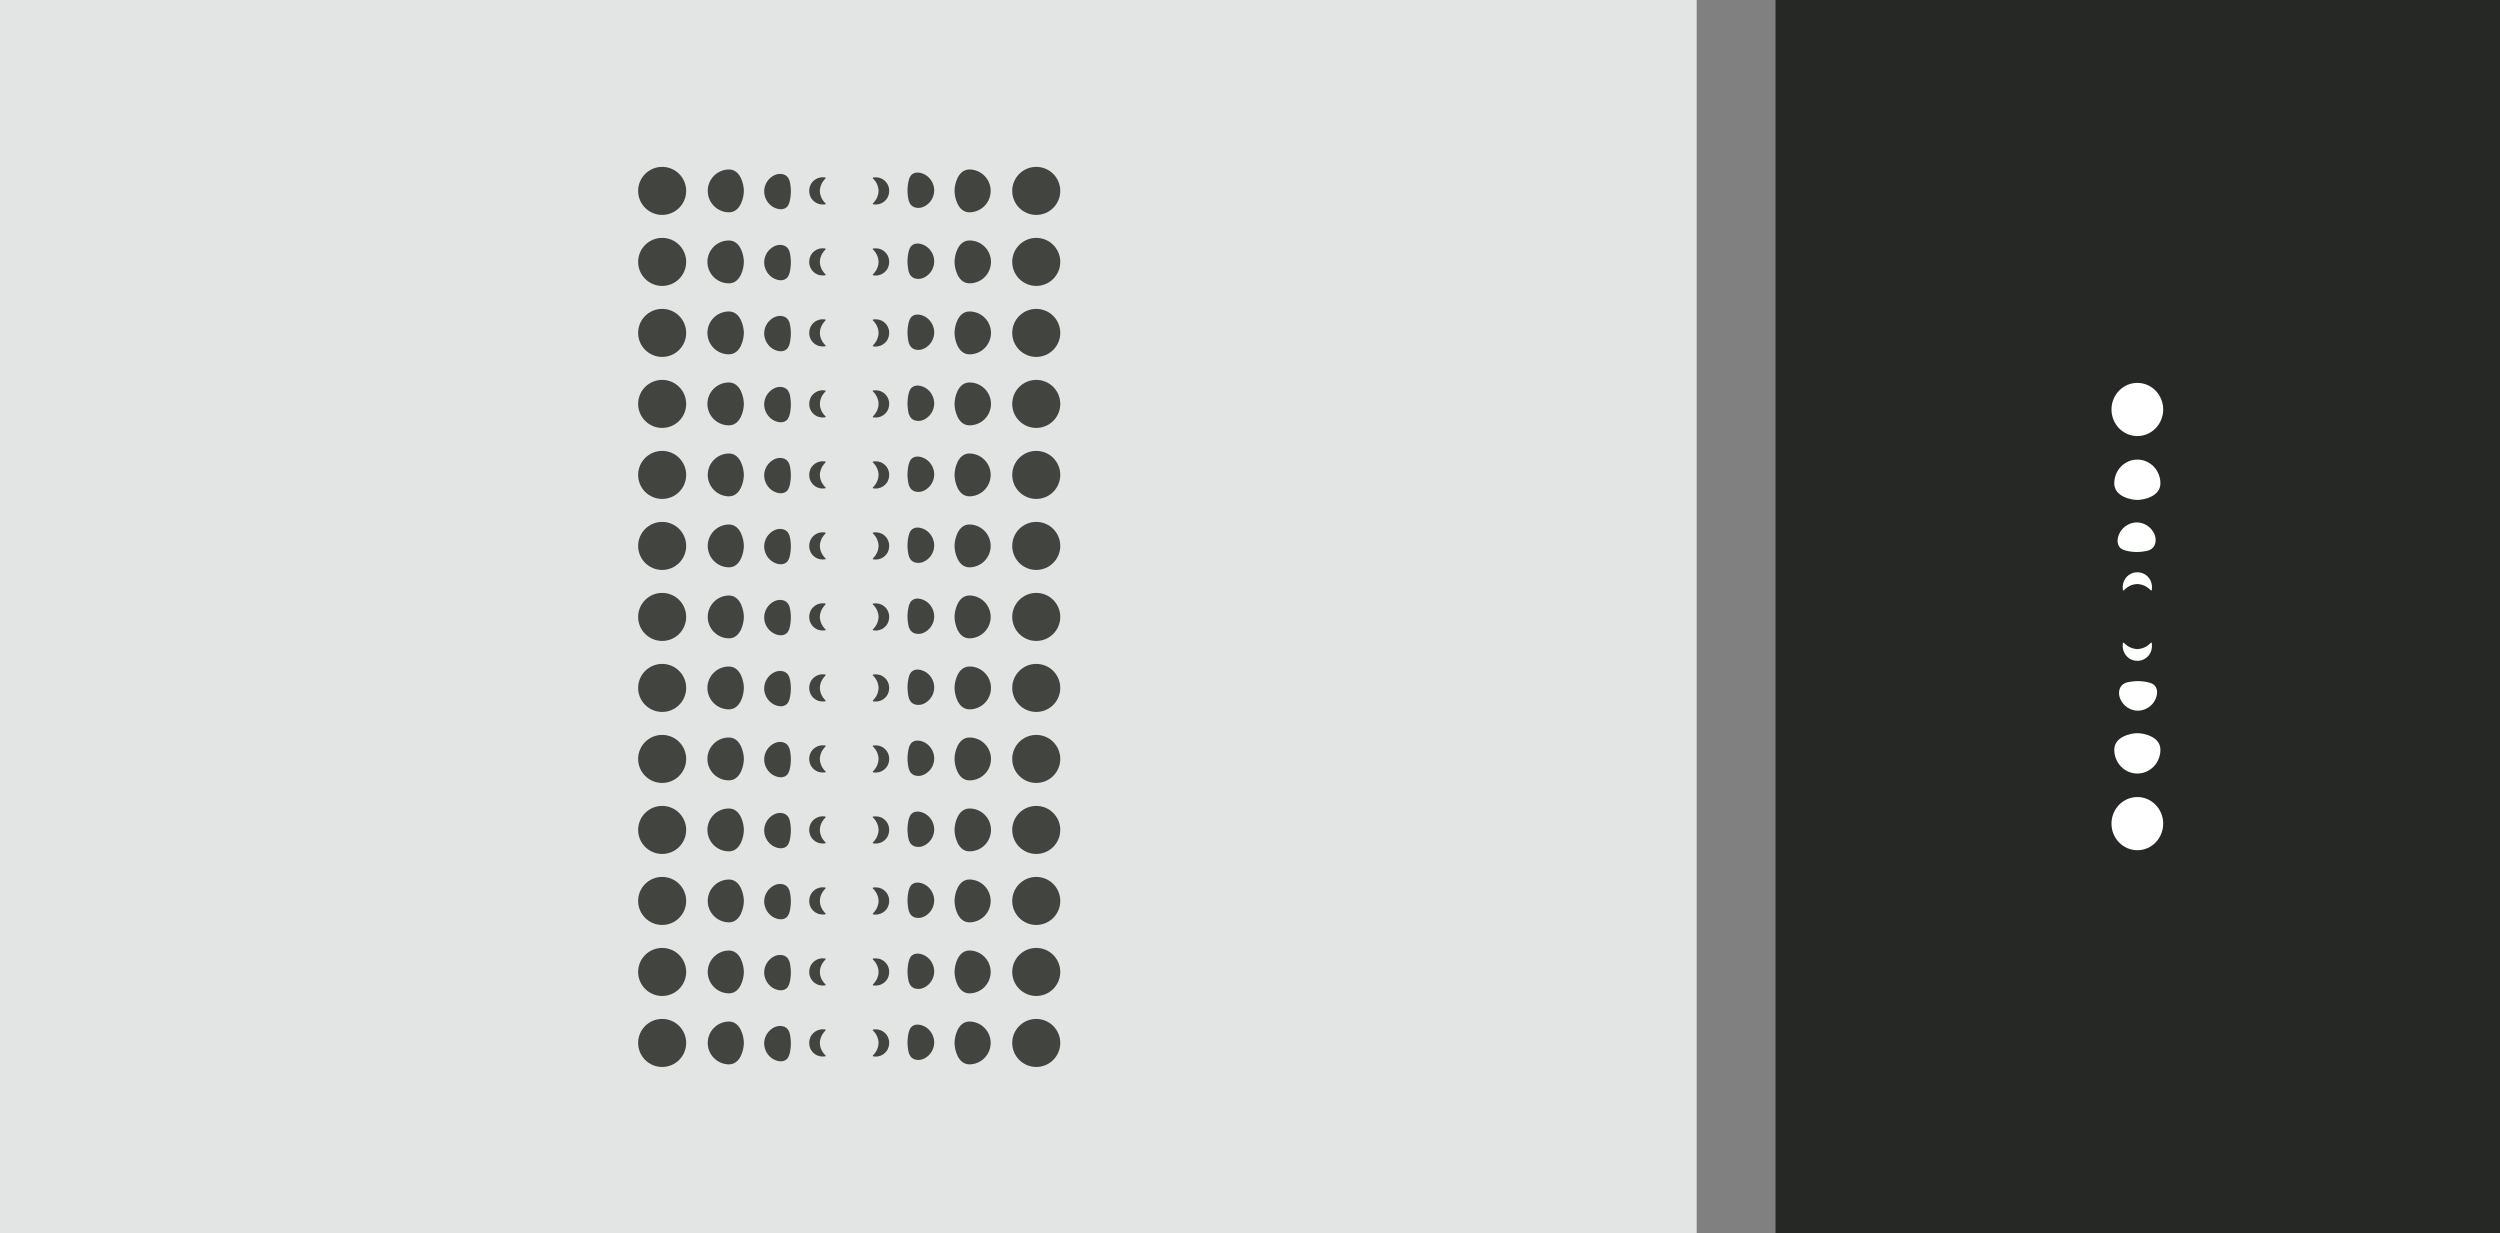 <svg width="1332" height="657" viewBox="0 0 1332 657" fill="none" xmlns="http://www.w3.org/2000/svg">
<rect x="0" y="0" width="1332" height="657" fill="#808080" stroke="none"/>
<rect x="946" width="386" height="657" fill="#262825"/>
<g clip-path="url(#clip0_63_358)">
<path d="M1138.78 453C1146.38 453 1152.55 446.657 1152.55 438.832C1152.55 431.007 1146.38 424.664 1138.78 424.664C1131.17 424.664 1125 431.007 1125 438.832C1125 446.657 1131.17 453 1138.78 453Z" fill="white"/>
<path d="M1126.48 399.495C1126.48 392.523 1135.21 390.643 1138.78 390.643C1142.34 390.643 1151.07 392.513 1151.07 399.495C1151.07 402.848 1149.77 406.064 1147.47 408.436C1145.16 410.807 1142.04 412.139 1138.78 412.139C1135.51 412.139 1132.39 410.807 1130.08 408.436C1127.78 406.064 1126.48 402.848 1126.48 399.495Z" fill="white"/>
<path d="M1129.31 367.244C1128.8 368.865 1128.98 370.73 1129.65 372.349C1130.46 374.22 1131.78 375.81 1133.46 376.929C1135.13 378.048 1137.07 378.648 1139.07 378.659C1140.65 378.639 1142.21 378.256 1143.63 377.537C1145.05 376.818 1146.29 375.783 1147.27 374.505C1149.04 372.167 1150.25 368.23 1148.32 365.631C1147.23 364.152 1145.3 363.654 1143.61 363.33C1141.61 362.945 1139.57 362.814 1137.54 362.942C1136.45 363.019 1135.38 363.159 1134.31 363.36C1133.24 363.508 1132.21 363.889 1131.29 364.478C1130.35 365.142 1129.65 366.117 1129.31 367.244Z" fill="white"/>
<path d="M1130.96 344.294C1130.99 345.502 1131.28 346.687 1131.82 347.763C1132.49 349.134 1133.54 350.275 1134.83 351.044C1134.93 351.102 1135.03 351.154 1135.13 351.204C1136.64 351.975 1138.34 352.254 1140.01 352.003C1141.61 351.756 1143.1 350.998 1144.27 349.834C1145.3 348.788 1146.03 347.47 1146.37 346.025C1146.37 346.005 1146.37 345.985 1146.37 345.967C1146.6 344.915 1146.64 343.828 1146.49 342.76C1146.45 342.456 1146.25 342.22 1145.97 342.442C1145.68 342.663 1145.41 342.997 1145.13 343.258C1144.82 343.539 1144.5 343.799 1144.16 344.035C1142.69 345.064 1140.99 345.677 1139.22 345.81C1138.95 345.827 1138.69 345.827 1138.42 345.81C1136.85 345.693 1135.32 345.207 1133.96 344.391C1133.11 343.847 1132.32 343.214 1131.6 342.504C1131.48 342.392 1131.29 342.305 1131.16 342.454C1131.09 342.55 1131.05 342.665 1131.04 342.785C1130.97 343.285 1130.94 343.79 1130.96 344.294Z" fill="white"/>
<path d="M1138.78 232.336C1146.38 232.336 1152.55 225.993 1152.55 218.168C1152.55 210.343 1146.38 204 1138.78 204C1131.17 204 1125 210.343 1125 218.168C1125 225.993 1131.17 232.336 1138.78 232.336Z" fill="white"/>
<path d="M1151.07 257.505C1151.07 264.477 1142.34 266.357 1138.78 266.357C1135.21 266.357 1126.48 264.487 1126.48 257.505C1126.48 254.152 1127.78 250.936 1130.08 248.564C1132.39 246.193 1135.51 244.861 1138.78 244.861C1142.04 244.861 1145.16 246.193 1147.47 248.564C1149.77 250.936 1151.07 254.152 1151.07 257.505Z" fill="white"/>
<path d="M1148.24 289.756C1148.75 288.135 1148.58 286.27 1147.91 284.651C1147.09 282.78 1145.77 281.19 1144.09 280.072C1142.42 278.953 1140.47 278.352 1138.48 278.341C1136.9 278.36 1135.34 278.743 1133.92 279.461C1132.5 280.18 1131.25 281.216 1130.27 282.495C1128.51 284.833 1127.3 288.77 1129.22 291.369C1130.31 292.848 1132.25 293.346 1133.93 293.67C1135.93 294.056 1137.98 294.186 1140.01 294.058C1141.1 293.981 1142.18 293.841 1143.24 293.64C1144.31 293.489 1145.34 293.105 1146.25 292.515C1147.2 291.853 1147.9 290.881 1148.24 289.756Z" fill="white"/>
<path d="M1146.59 312.706C1146.56 311.499 1146.27 310.313 1145.74 309.237C1145.06 307.865 1144.02 306.725 1142.72 305.956C1142.63 305.898 1142.53 305.846 1142.43 305.796C1140.92 305.026 1139.21 304.747 1137.55 304.997C1135.94 305.244 1134.45 306.003 1133.29 307.166C1132.26 308.211 1131.53 309.53 1131.19 310.975L1131.17 311.033C1130.94 312.085 1130.9 313.172 1131.05 314.24C1131.1 314.544 1131.28 314.78 1131.58 314.558C1131.87 314.337 1132.13 314.003 1132.41 313.742C1132.72 313.462 1133.04 313.202 1133.38 312.965C1134.85 311.934 1136.55 311.322 1138.33 311.189C1138.59 311.173 1138.85 311.173 1139.12 311.189C1140.69 311.307 1142.22 311.791 1143.58 312.606C1144.43 313.15 1145.22 313.782 1145.94 314.494C1146.06 314.606 1146.25 314.693 1146.38 314.544C1146.45 314.447 1146.49 314.332 1146.5 314.212C1146.57 313.714 1146.6 313.21 1146.59 312.706Z" fill="white"/>
</g>
<rect width="904" height="657" fill="#E3E4E4"/>
<g clip-path="url(#clip1_63_358)">
<path d="M552.114 568.481C559.183 568.481 564.913 562.751 564.913 555.682C564.913 548.614 559.183 542.884 552.114 542.884C545.046 542.884 539.315 548.614 539.315 555.682C539.315 562.751 545.046 568.481 552.114 568.481Z" fill="#424440"/>
<path d="M516.582 567.102C510.274 567.102 508.578 558.992 508.578 555.682C508.578 552.372 510.264 544.26 516.582 544.26C519.581 544.305 522.442 545.528 524.547 547.665C526.652 549.802 527.832 552.681 527.832 555.681C527.832 558.681 526.652 561.56 524.547 563.697C522.442 565.834 519.581 567.057 516.582 567.102Z" fill="#424440"/>
<path d="M487.449 564.476C488.975 564.921 490.609 564.811 492.061 564.164C493.75 563.405 495.185 562.175 496.195 560.623C497.205 559.071 497.747 557.26 497.757 555.409C497.74 553.938 497.394 552.49 496.745 551.17C496.096 549.85 495.16 548.692 494.005 547.781C491.893 546.145 488.325 545.016 486.001 546.803C484.666 547.82 484.217 549.617 483.923 551.192C483.576 553.052 483.458 554.948 483.571 556.836C483.64 557.844 483.764 558.848 483.943 559.842C484.081 560.834 484.428 561.786 484.96 562.635C485.558 563.513 486.435 564.162 487.449 564.476Z" fill="#424440"/>
<path d="M466.722 562.956C467.812 562.93 468.883 562.659 469.854 562.163C471.096 561.531 472.127 560.55 472.82 559.341C472.87 559.25 472.919 559.158 472.962 559.065C473.659 557.662 473.91 556.08 473.683 554.531C473.462 553.04 472.777 551.657 471.726 550.578C470.781 549.622 469.591 548.945 468.287 548.621H468.232C467.282 548.407 466.3 548.369 465.335 548.51C465.062 548.551 464.85 548.724 465.049 548.998C465.248 549.271 465.55 549.514 465.785 549.772C466.039 550.058 466.274 550.361 466.487 550.678C467.418 552.041 467.972 553.626 468.093 555.272C468.108 555.517 468.108 555.763 468.093 556.008C467.989 557.47 467.551 558.889 466.815 560.157C466.324 560.943 465.753 561.676 465.111 562.344C465.01 562.455 464.93 562.633 465.064 562.754C465.151 562.819 465.256 562.857 465.364 562.863C465.813 562.933 466.267 562.964 466.722 562.956Z" fill="#424440"/>
<path d="M352.799 568.481C359.867 568.481 365.597 562.751 365.597 555.682C365.597 548.614 359.867 542.884 352.799 542.884C345.73 542.884 340 548.614 340 555.682C340 562.751 345.73 568.481 352.799 568.481Z" fill="#424440"/>
<path d="M388.329 544.26C394.637 544.26 396.333 552.37 396.333 555.682C396.333 558.995 394.647 567.102 388.329 567.102C385.33 567.057 382.468 565.834 380.363 563.697C378.258 561.56 377.078 558.681 377.078 555.681C377.078 552.681 378.258 549.802 380.363 547.665C382.468 545.528 385.33 544.305 388.329 544.26Z" fill="#424440"/>
<path d="M417.458 546.886C415.932 546.442 414.299 546.553 412.847 547.198C411.157 547.956 409.721 549.185 408.71 550.738C407.699 552.29 407.156 554.101 407.146 555.953C407.163 557.424 407.508 558.872 408.157 560.192C408.806 561.512 409.743 562.67 410.898 563.58C413.01 565.22 416.565 566.346 418.902 564.559C420.236 563.542 420.686 561.745 420.98 560.17C421.326 558.31 421.444 556.414 421.331 554.525C421.264 553.517 421.14 552.514 420.959 551.52C420.823 550.527 420.476 549.575 419.942 548.726C419.346 547.85 418.47 547.201 417.458 546.886Z" fill="#424440"/>
<path d="M438.188 548.419C437.098 548.447 436.028 548.719 435.057 549.215C433.816 549.84 432.785 550.813 432.09 552.016C432.041 552.106 431.992 552.199 431.948 552.292C431.251 553.694 431 555.275 431.227 556.823C431.449 558.314 432.134 559.697 433.185 560.776C434.13 561.733 435.321 562.411 436.626 562.734H436.678C437.629 562.946 438.611 562.983 439.575 562.842C439.849 562.801 440.063 562.628 439.864 562.354C439.665 562.08 439.361 561.838 439.126 561.579C438.872 561.292 438.638 560.988 438.423 560.671C437.492 559.309 436.939 557.725 436.82 556.08C436.804 555.835 436.804 555.589 436.82 555.344C436.928 553.881 437.37 552.461 438.111 551.195C438.6 550.408 439.172 549.675 439.815 549.008C439.916 548.894 439.996 548.716 439.859 548.595C439.772 548.53 439.668 548.492 439.559 548.486C439.105 548.425 438.646 548.402 438.188 548.419Z" fill="#424440"/>
<path d="M552.114 530.65C559.183 530.65 564.913 524.92 564.913 517.852C564.913 510.783 559.183 505.053 552.114 505.053C545.046 505.053 539.315 510.783 539.315 517.852C539.315 524.92 545.046 530.65 552.114 530.65Z" fill="#424440"/>
<path d="M516.582 529.272C510.274 529.272 508.578 521.162 508.578 517.852C508.578 514.542 510.264 506.429 516.582 506.429C519.581 506.474 522.442 507.697 524.547 509.834C526.652 511.971 527.832 514.851 527.832 517.85C527.832 520.85 526.652 523.729 524.547 525.866C522.442 528.003 519.581 529.226 516.582 529.272Z" fill="#424440"/>
<path d="M487.449 526.646C488.975 527.089 490.609 526.979 492.061 526.333C493.75 525.574 495.185 524.345 496.195 522.793C497.205 521.24 497.747 519.43 497.757 517.578C497.74 516.107 497.394 514.659 496.745 513.339C496.096 512.02 495.16 510.862 494.005 509.951C491.893 508.311 488.325 507.186 486.001 508.972C484.666 509.99 484.217 511.787 483.923 513.362C483.576 515.222 483.458 517.117 483.571 519.006C483.64 520.014 483.764 521.017 483.943 522.011C484.081 523.004 484.428 523.956 484.96 524.805C485.559 525.682 486.436 526.331 487.449 526.646Z" fill="#424440"/>
<path d="M466.722 525.112C467.812 525.084 468.882 524.813 469.854 524.319C471.094 523.693 472.125 522.718 472.82 521.515C472.87 521.425 472.919 521.335 472.962 521.242C473.659 519.839 473.91 518.257 473.683 516.708C473.462 515.217 472.777 513.834 471.726 512.755C470.781 511.799 469.591 511.122 468.287 510.798H468.232C467.281 510.586 466.3 510.55 465.335 510.689C465.062 510.731 464.85 510.904 465.049 511.177C465.248 511.451 465.55 511.694 465.785 511.952C466.039 512.239 466.274 512.542 466.487 512.861C467.418 514.223 467.972 515.806 468.093 517.452C468.11 517.697 468.11 517.944 468.093 518.19C467.991 519.652 467.554 521.071 466.815 522.337C466.325 523.124 465.753 523.858 465.111 524.526C465.01 524.637 464.93 524.815 465.064 524.937C465.151 525.001 465.256 525.039 465.364 525.045C465.814 525.106 466.268 525.128 466.722 525.112Z" fill="#424440"/>
<path d="M352.799 530.65C359.867 530.65 365.597 524.92 365.597 517.852C365.597 510.783 359.867 505.053 352.799 505.053C345.73 505.053 340 510.783 340 517.852C340 524.92 345.73 530.65 352.799 530.65Z" fill="#424440"/>
<path d="M388.329 506.429C394.637 506.429 396.333 514.539 396.333 517.852C396.333 521.164 394.647 529.272 388.329 529.272C385.33 529.226 382.468 528.003 380.363 525.866C378.258 523.729 377.078 520.85 377.078 517.85C377.078 514.851 378.258 511.971 380.363 509.834C382.468 507.697 385.33 506.474 388.329 506.429Z" fill="#424440"/>
<path d="M417.458 509.055C415.932 508.612 414.299 508.723 412.847 509.367C411.157 510.126 409.721 511.355 408.71 512.907C407.699 514.46 407.156 516.27 407.146 518.123C407.163 519.593 407.508 521.042 408.158 522.361C408.807 523.681 409.743 524.839 410.898 525.75C413.01 527.389 416.565 528.515 418.902 526.728C420.236 525.711 420.686 523.914 420.98 522.339C421.326 520.479 421.444 518.584 421.331 516.695C421.264 515.687 421.14 514.684 420.959 513.69C420.823 512.697 420.476 511.744 419.942 510.896C419.346 510.02 418.47 509.371 417.458 509.055Z" fill="#424440"/>
<path d="M438.188 510.589C437.098 510.617 436.028 510.889 435.057 511.384C433.816 512.009 432.785 512.983 432.09 514.185C432.041 514.276 431.992 514.366 431.948 514.462C431.251 515.863 431 517.444 431.227 518.993C431.449 520.483 432.134 521.866 433.185 522.946C434.13 523.902 435.321 524.579 436.626 524.903L436.678 524.916C437.629 525.127 438.611 525.164 439.575 525.024C439.849 524.983 440.063 524.81 439.864 524.536C439.665 524.263 439.361 524.02 439.126 523.762C438.872 523.474 438.638 523.171 438.423 522.853C437.492 521.491 436.939 519.907 436.82 518.262C436.804 518.016 436.804 517.77 436.82 517.524C436.924 516.06 437.366 514.641 438.111 513.377C438.6 512.589 439.172 511.856 439.815 511.188C439.916 511.077 439.996 510.899 439.859 510.777C439.772 510.712 439.668 510.674 439.559 510.669C439.106 510.603 438.647 510.576 438.188 510.589Z" fill="#424440"/>
<path d="M552.114 492.817C559.183 492.817 564.913 487.087 564.913 480.019C564.913 472.95 559.183 467.22 552.114 467.22C545.046 467.22 539.315 472.95 539.315 480.019C539.315 487.087 545.046 492.817 552.114 492.817Z" fill="#424440"/>
<path d="M516.582 491.436C510.274 491.436 508.578 483.326 508.578 480.013C508.578 476.701 510.264 468.594 516.582 468.594C519.581 468.639 522.442 469.862 524.547 471.999C526.652 474.136 527.832 477.015 527.832 480.015C527.832 483.014 526.652 485.894 524.547 488.031C522.442 490.168 519.581 491.391 516.582 491.436Z" fill="#424440"/>
<path d="M487.449 488.815C488.975 489.259 490.609 489.148 492.061 488.503C493.75 487.744 495.185 486.514 496.195 484.962C497.205 483.41 497.747 481.599 497.757 479.747C497.74 478.277 497.394 476.828 496.745 475.509C496.096 474.189 495.16 473.031 494.005 472.12C491.893 470.481 488.325 469.355 486.001 471.142C484.666 472.159 484.217 473.956 483.923 475.531C483.576 477.391 483.458 479.287 483.571 481.175C483.64 482.183 483.764 483.186 483.943 484.181C484.081 485.173 484.428 486.125 484.96 486.974C485.559 487.851 486.436 488.5 487.449 488.815Z" fill="#424440"/>
<path d="M466.722 487.282C467.812 487.253 468.882 486.982 469.854 486.486C471.094 485.863 472.125 484.891 472.82 483.69C472.87 483.6 472.919 483.509 472.962 483.414C473.659 482.012 473.91 480.431 473.683 478.882C473.462 477.392 472.777 476.009 471.726 474.93C470.782 473.973 469.591 473.295 468.287 472.972H468.232C467.281 472.76 466.3 472.723 465.335 472.864C465.062 472.905 464.85 473.078 465.049 473.352C465.248 473.626 465.55 473.868 465.785 474.127C466.039 474.413 466.274 474.717 466.487 475.035C467.418 476.397 467.972 477.981 468.093 479.626C468.11 479.872 468.11 480.119 468.093 480.365C467.991 481.826 467.553 483.245 466.815 484.511C466.324 485.298 465.753 486.032 465.111 486.701C465.01 486.812 464.93 486.99 465.064 487.111C465.151 487.176 465.256 487.213 465.364 487.22C465.814 487.279 466.268 487.299 466.722 487.282Z" fill="#424440"/>
<path d="M352.799 492.817C359.867 492.817 365.597 487.087 365.597 480.019C365.597 472.95 359.867 467.22 352.799 467.22C345.73 467.22 340 472.95 340 480.019C340 487.087 345.73 492.817 352.799 492.817Z" fill="#424440"/>
<path d="M388.329 468.599C394.637 468.599 396.333 476.708 396.333 480.019C396.333 483.329 394.647 491.441 388.329 491.441C385.33 491.396 382.468 490.173 380.363 488.036C378.258 485.899 377.078 483.02 377.078 480.02C377.078 477.02 378.258 474.141 380.363 472.004C382.468 469.867 385.33 468.644 388.329 468.599Z" fill="#424440"/>
<path d="M417.458 471.225C415.933 470.78 414.299 470.89 412.847 471.537C411.157 472.295 409.721 473.524 408.71 475.077C407.699 476.629 407.156 478.44 407.146 480.292C407.163 481.763 407.508 483.211 408.158 484.531C408.807 485.851 409.743 487.008 410.898 487.919C413.01 489.556 416.565 490.685 418.902 488.898C420.236 487.881 420.686 486.084 420.98 484.509C421.326 482.649 421.444 480.753 421.331 478.864C421.264 477.856 421.14 476.853 420.959 475.859C420.823 474.866 420.476 473.914 419.942 473.065C419.346 472.188 418.471 471.539 417.458 471.225Z" fill="#424440"/>
<path d="M438.189 472.758C437.099 472.785 436.029 473.056 435.057 473.551C433.818 474.177 432.787 475.151 432.09 476.352C432.041 476.445 431.992 476.536 431.948 476.628C431.252 478.031 431.001 479.613 431.228 481.162C431.45 482.653 432.134 484.035 433.185 485.115C434.131 486.071 435.322 486.749 436.627 487.072H436.678C437.629 487.286 438.611 487.324 439.575 487.183C439.849 487.142 440.063 486.969 439.865 486.695C439.666 486.422 439.361 486.179 439.126 485.921C438.873 485.633 438.639 485.329 438.424 485.012C437.493 483.65 436.94 482.066 436.82 480.421C436.805 480.175 436.805 479.929 436.82 479.683C436.925 478.219 437.367 476.799 438.111 475.534C438.601 474.747 439.173 474.014 439.815 473.347C439.916 473.236 439.996 473.058 439.859 472.936C439.772 472.871 439.668 472.834 439.56 472.828C439.106 472.765 438.647 472.742 438.189 472.758Z" fill="#424440"/>
<path d="M552.114 454.987C559.183 454.987 564.913 449.256 564.913 442.188C564.913 435.119 559.183 429.389 552.114 429.389C545.046 429.389 539.315 435.119 539.315 442.188C539.315 449.256 545.046 454.987 552.114 454.987Z" fill="#424440"/>
<path d="M516.582 453.608C510.274 453.608 508.578 445.501 508.578 442.188C508.578 438.875 510.264 430.768 516.582 430.768C519.61 430.768 522.515 431.971 524.657 434.113C526.798 436.255 528.002 439.159 528.002 442.188C528.002 445.217 526.798 448.121 524.657 450.263C522.515 452.405 519.61 453.608 516.582 453.608Z" fill="#424440"/>
<path d="M487.45 450.985C488.975 451.428 490.609 451.317 492.061 450.672C493.75 449.913 495.185 448.684 496.195 447.131C497.205 445.579 497.747 443.769 497.757 441.917C497.74 440.446 497.395 438.998 496.745 437.678C496.096 436.358 495.16 435.201 494.005 434.29C491.893 432.65 488.325 431.525 486.001 433.311C484.666 434.326 484.217 436.126 483.923 437.688C483.571 439.548 483.448 441.444 483.556 443.334C483.625 444.342 483.749 445.346 483.928 446.34C484.066 447.332 484.412 448.284 484.945 449.133C485.546 450.016 486.429 450.669 487.45 450.985Z" fill="#424440"/>
<path d="M466.722 449.451C467.812 449.423 468.882 449.151 469.854 448.656C471.094 448.031 472.125 447.057 472.82 445.854C472.87 445.764 472.919 445.671 472.962 445.578C473.659 444.176 473.91 442.595 473.683 441.047C473.462 439.556 472.777 438.173 471.726 437.094C470.782 436.137 469.591 435.46 468.287 435.137H468.232C467.282 434.923 466.3 434.886 465.335 435.028C465.062 435.07 464.85 435.243 465.049 435.514C465.248 435.785 465.55 436.03 465.785 436.288C466.039 436.575 466.274 436.879 466.487 437.197C467.418 438.559 467.972 440.143 468.093 441.788C468.11 442.033 468.11 442.279 468.093 442.524C467.991 443.986 467.554 445.406 466.815 446.673C466.325 447.459 465.753 448.192 465.111 448.86C465.01 448.973 464.93 449.151 465.064 449.273C465.152 449.336 465.256 449.372 465.364 449.379C465.814 449.442 466.268 449.467 466.722 449.451Z" fill="#424440"/>
<path d="M352.799 454.987C359.867 454.987 365.597 449.256 365.597 442.188C365.597 435.119 359.867 429.389 352.799 429.389C345.73 429.389 340 435.119 340 442.188C340 449.256 345.73 454.987 352.799 454.987Z" fill="#424440"/>
<path d="M388.329 430.76C394.636 430.76 396.333 438.868 396.333 442.18C396.333 445.493 394.647 453.6 388.329 453.6C385.3 453.6 382.395 452.397 380.254 450.255C378.112 448.114 376.909 445.209 376.909 442.18C376.909 439.152 378.112 436.247 380.254 434.105C382.395 431.964 385.3 430.76 388.329 430.76Z" fill="#424440"/>
<path d="M417.458 433.394C415.933 432.949 414.299 433.06 412.847 433.706C411.157 434.465 409.721 435.694 408.71 437.246C407.699 438.799 407.156 440.609 407.146 442.462C407.163 443.932 407.508 445.381 408.158 446.7C408.807 448.02 409.743 449.178 410.898 450.089C413.01 451.726 416.565 452.854 418.902 451.065C420.236 450.05 420.686 448.253 420.98 446.676C421.326 444.815 421.444 442.92 421.331 441.031C421.264 440.023 421.14 439.02 420.959 438.026C420.822 437.032 420.475 436.079 419.942 435.23C419.345 434.355 418.47 433.708 417.458 433.394Z" fill="#424440"/>
<path d="M438.189 434.928C437.099 434.953 436.028 435.224 435.057 435.72C433.818 436.347 432.787 437.32 432.09 438.522C432.041 438.612 431.992 438.705 431.948 438.798C431.252 440.201 431.001 441.782 431.228 443.332C431.45 444.821 432.134 446.203 433.185 447.282C434.13 448.24 435.321 448.918 436.627 449.242H436.678C437.629 449.456 438.611 449.493 439.575 449.35C439.849 449.312 440.063 449.139 439.865 448.865C439.666 448.591 439.361 448.348 439.126 448.09C438.873 447.804 438.638 447.501 438.424 447.184C437.493 445.821 436.94 444.237 436.82 442.591C436.805 442.346 436.805 442.1 436.82 441.855C436.925 440.391 437.367 438.971 438.111 437.706C438.601 436.919 439.173 436.186 439.815 435.519C439.916 435.405 439.996 435.23 439.859 435.108C439.772 435.043 439.668 435.006 439.56 435C439.106 434.935 438.647 434.911 438.189 434.928Z" fill="#424440"/>
<path d="M552.114 417.156C559.183 417.156 564.913 411.426 564.913 404.357C564.913 397.289 559.183 391.559 552.114 391.559C545.046 391.559 539.315 397.289 539.315 404.357C539.315 411.426 545.046 417.156 552.114 417.156Z" fill="#424440"/>
<path d="M516.582 415.785C510.274 415.785 508.578 407.678 508.578 404.365C508.578 401.053 510.264 392.945 516.582 392.945C519.61 392.945 522.515 394.148 524.657 396.29C526.798 398.432 528.002 401.336 528.002 404.365C528.002 407.394 526.798 410.299 524.657 412.44C522.515 414.582 519.61 415.785 516.582 415.785Z" fill="#424440"/>
<path d="M487.45 413.154C488.976 413.598 490.61 413.487 492.061 412.839C493.751 412.082 495.188 410.853 496.199 409.301C497.21 407.749 497.752 405.939 497.762 404.086C497.745 402.615 497.4 401.167 496.751 399.846C496.102 398.526 495.165 397.368 494.01 396.457C491.898 394.82 488.33 393.694 486.006 395.481C484.671 396.495 484.222 398.295 483.928 399.87C483.582 401.731 483.464 403.627 483.577 405.517C483.645 406.525 483.769 407.528 483.949 408.522C484.087 409.515 484.434 410.467 484.966 411.316C485.564 412.19 486.439 412.838 487.45 413.154Z" fill="#424440"/>
<path d="M466.722 411.62C467.812 411.592 468.882 411.321 469.854 410.825C471.093 410.199 472.124 409.225 472.82 408.024C472.87 407.933 472.919 407.84 472.962 407.748C473.659 406.346 473.91 404.765 473.683 403.216C473.463 401.725 472.778 400.342 471.726 399.263C470.782 398.305 469.592 397.628 468.287 397.306H468.232C467.282 397.092 466.3 397.055 465.335 397.198C465.062 397.239 464.85 397.409 465.049 397.683C465.248 397.957 465.55 398.2 465.785 398.458C466.039 398.745 466.274 399.048 466.487 399.367C467.418 400.728 467.972 402.312 468.093 403.957C468.11 404.202 468.11 404.448 468.093 404.693C467.991 406.156 467.554 407.576 466.815 408.842C466.325 409.629 465.753 410.362 465.111 411.029C465.01 411.143 464.93 411.318 465.064 411.44C465.151 411.504 465.256 411.542 465.364 411.548C465.814 411.612 466.268 411.636 466.722 411.62Z" fill="#424440"/>
<path d="M352.799 417.156C359.867 417.156 365.597 411.426 365.597 404.357C365.597 397.289 359.867 391.559 352.799 391.559C345.73 391.559 340 397.289 340 404.357C340 411.426 345.73 417.156 352.799 417.156Z" fill="#424440"/>
<path d="M388.329 392.938C394.636 392.938 396.333 401.045 396.333 404.357C396.333 407.67 394.647 415.777 388.329 415.777C385.3 415.777 382.395 414.574 380.254 412.433C378.112 410.291 376.909 407.386 376.909 404.357C376.909 401.329 378.112 398.424 380.254 396.282C382.395 394.141 385.3 392.938 388.329 392.938Z" fill="#424440"/>
<path d="M417.458 395.561C415.932 395.117 414.298 395.228 412.847 395.876C411.157 396.633 409.72 397.862 408.709 399.414C407.698 400.966 407.156 402.776 407.146 404.629C407.163 406.1 407.508 407.548 408.157 408.869C408.806 410.189 409.743 411.347 410.898 412.258C413.01 413.895 416.565 415.021 418.902 413.234C420.236 412.219 420.686 410.42 420.98 408.858C421.326 406.997 421.444 405.101 421.331 403.211C421.264 402.203 421.14 401.2 420.959 400.206C420.822 399.213 420.475 398.261 419.942 397.412C419.347 396.533 418.471 395.88 417.458 395.561Z" fill="#424440"/>
<path d="M438.189 397.097C437.099 397.123 436.028 397.394 435.057 397.89C433.818 398.516 432.787 399.49 432.09 400.691C432.041 400.781 431.992 400.874 431.948 400.967C431.252 402.369 431.001 403.95 431.228 405.499C431.449 406.989 432.134 408.372 433.185 409.452C434.129 410.409 435.321 411.087 436.627 411.409H436.678C437.629 411.623 438.611 411.659 439.575 411.517C439.849 411.476 440.063 411.305 439.864 411.032C439.666 410.758 439.361 410.515 439.126 410.257C438.873 409.97 438.639 409.667 438.424 409.351C437.493 407.988 436.94 406.404 436.82 404.758C436.805 404.513 436.805 404.267 436.82 404.022C436.925 402.558 437.367 401.138 438.111 399.873C438.601 399.086 439.173 398.353 439.815 397.686C439.916 397.572 439.996 397.397 439.859 397.275C439.772 397.21 439.668 397.172 439.56 397.167C439.106 397.102 438.647 397.078 438.189 397.097Z" fill="#424440"/>
<path d="M552.114 379.325C559.183 379.325 564.913 373.595 564.913 366.527C564.913 359.458 559.183 353.728 552.114 353.728C545.046 353.728 539.315 359.458 539.315 366.527C539.315 373.595 545.046 379.325 552.114 379.325Z" fill="#424440"/>
<path d="M516.582 377.947C510.274 377.947 508.578 369.839 508.578 366.527C508.578 363.214 510.264 355.107 516.582 355.107C519.61 355.107 522.515 356.31 524.657 358.452C526.798 360.593 528.002 363.498 528.002 366.527C528.002 369.556 526.798 372.46 524.657 374.602C522.515 376.744 519.61 377.947 516.582 377.947Z" fill="#424440"/>
<path d="M487.45 375.321C488.975 375.766 490.609 375.655 492.061 375.009C493.751 374.25 495.187 373.022 496.198 371.47C497.208 369.918 497.751 368.108 497.762 366.256C497.745 364.785 497.4 363.336 496.751 362.016C496.102 360.696 495.165 359.537 494.01 358.626C491.898 356.989 488.33 355.861 486.006 357.65C484.671 358.665 484.222 360.462 483.928 362.039C483.582 363.899 483.464 365.795 483.577 367.684C483.645 368.691 483.769 369.695 483.949 370.689C484.087 371.682 484.434 372.635 484.966 373.485C485.563 374.359 486.439 375.006 487.45 375.321Z" fill="#424440"/>
<path d="M466.722 373.787C467.812 373.761 468.883 373.49 469.854 372.995C471.093 372.368 472.124 371.395 472.82 370.193C472.87 370.103 472.919 370.01 472.962 369.917C473.659 368.515 473.91 366.934 473.683 365.386C473.463 363.895 472.778 362.512 471.726 361.433C470.782 360.475 469.592 359.797 468.287 359.473H468.232C467.282 359.259 466.3 359.222 465.335 359.365C465.062 359.403 464.85 359.576 465.049 359.85C465.248 360.124 465.55 360.366 465.785 360.625C466.038 360.911 466.273 361.214 466.487 361.531C467.418 362.894 467.972 364.478 468.093 366.124C468.11 366.369 468.11 366.615 468.093 366.86C467.991 368.323 467.554 369.742 466.815 371.009C466.324 371.795 465.753 372.528 465.111 373.196C465.01 373.31 464.93 373.485 465.064 373.607C465.151 373.671 465.256 373.709 465.364 373.715C465.813 373.78 466.268 373.804 466.722 373.787Z" fill="#424440"/>
<path d="M352.799 379.325C359.867 379.325 365.597 373.595 365.597 366.527C365.597 359.458 359.867 353.728 352.799 353.728C345.73 353.728 340 359.458 340 366.527C340 373.595 345.73 379.325 352.799 379.325Z" fill="#424440"/>
<path d="M388.329 355.11C394.636 355.11 396.333 363.217 396.333 366.529C396.333 369.842 394.647 377.949 388.329 377.949C385.3 377.949 382.395 376.746 380.254 374.605C378.112 372.463 376.909 369.558 376.909 366.529C376.909 363.501 378.112 360.596 380.254 358.454C382.395 356.313 385.3 355.11 388.329 355.11Z" fill="#424440"/>
<path d="M417.458 357.73C415.932 357.286 414.298 357.398 412.847 358.045C411.157 358.803 409.72 360.031 408.709 361.583C407.698 363.135 407.156 364.946 407.146 366.798C407.162 368.269 407.508 369.717 408.157 371.037C408.806 372.357 409.742 373.515 410.898 374.425C413.01 376.065 416.565 377.19 418.902 375.404C420.236 374.389 420.686 372.589 420.98 371.027C421.326 369.166 421.444 367.27 421.331 365.381C421.264 364.373 421.14 363.369 420.959 362.375C420.823 361.382 420.476 360.43 419.942 359.582C419.347 358.702 418.471 358.05 417.458 357.73Z" fill="#424440"/>
<path d="M438.188 359.264C437.098 359.292 436.028 359.564 435.057 360.059C433.817 360.683 432.786 361.655 432.09 362.855C432.041 362.946 431.992 363.039 431.948 363.132C431.251 364.533 431 366.114 431.227 367.663C431.449 369.153 432.134 370.536 433.185 371.616C434.129 372.574 435.32 373.251 436.626 373.573H436.678C437.629 373.787 438.611 373.824 439.575 373.681C439.849 373.64 440.063 373.47 439.864 373.196C439.665 372.922 439.361 372.68 439.126 372.421C438.872 372.134 438.638 371.83 438.423 371.513C437.495 370.155 436.943 368.575 436.823 366.935C436.807 366.69 436.807 366.444 436.823 366.199C436.927 364.735 437.369 363.315 438.114 362.05C438.603 361.263 439.174 360.53 439.818 359.863C439.918 359.749 439.998 359.571 439.861 359.45C439.774 359.387 439.67 359.35 439.562 359.344C439.107 359.277 438.648 359.25 438.188 359.264Z" fill="#424440"/>
<path d="M552.114 341.495C559.183 341.495 564.913 335.765 564.913 328.696C564.913 321.628 559.183 315.898 552.114 315.898C545.046 315.898 539.315 321.628 539.315 328.696C539.315 335.765 545.046 341.495 552.114 341.495Z" fill="#424440"/>
<path d="M516.582 340.116C510.274 340.116 508.578 332.006 508.578 328.696C508.578 325.386 510.264 317.274 516.582 317.274C519.581 317.319 522.442 318.542 524.547 320.679C526.652 322.816 527.832 325.695 527.832 328.695C527.832 331.695 526.652 334.574 524.547 336.711C522.442 338.848 519.581 340.071 516.582 340.116Z" fill="#424440"/>
<path d="M487.45 337.49C488.975 337.935 490.609 337.825 492.061 337.178C493.75 336.419 495.185 335.19 496.195 333.637C497.205 332.085 497.747 330.275 497.757 328.423C497.74 326.952 497.394 325.504 496.745 324.184C496.096 322.864 495.16 321.706 494.005 320.796C491.893 319.159 488.325 318.03 486.001 319.817C484.666 320.834 484.217 322.631 483.923 324.206C483.572 326.062 483.449 327.954 483.556 329.84C483.624 330.848 483.749 331.851 483.928 332.845C484.066 333.838 484.413 334.79 484.945 335.639C485.545 336.523 486.428 337.176 487.45 337.49Z" fill="#424440"/>
<path d="M466.722 335.957C467.812 335.931 468.883 335.66 469.854 335.164C471.093 334.537 472.124 333.564 472.82 332.363C472.87 332.272 472.919 332.179 472.962 332.086C473.659 330.684 473.91 329.102 473.683 327.552C473.459 326.066 472.775 324.687 471.726 323.61C470.781 322.654 469.591 321.977 468.287 321.653H468.232C467.282 321.439 466.3 321.402 465.335 321.542C465.062 321.583 464.85 321.756 465.049 322.03C465.248 322.303 465.55 322.546 465.785 322.804C466.039 323.09 466.274 323.393 466.487 323.711C467.418 325.073 467.972 326.658 468.093 328.304C468.11 328.549 468.11 328.795 468.093 329.04C467.986 330.494 467.547 331.905 466.81 333.163C466.319 333.949 465.748 334.682 465.106 335.35C465.005 335.461 464.925 335.639 465.059 335.76C465.146 335.825 465.25 335.863 465.359 335.869C465.81 335.938 466.266 335.967 466.722 335.957Z" fill="#424440"/>
<path d="M352.799 341.495C359.867 341.495 365.597 335.765 365.597 328.696C365.597 321.628 359.867 315.898 352.799 315.898C345.73 315.898 340 321.628 340 328.696C340 335.765 345.73 341.495 352.799 341.495Z" fill="#424440"/>
<path d="M388.329 317.274C394.637 317.274 396.333 325.384 396.333 328.696C396.333 332.009 394.647 340.116 388.329 340.116C385.33 340.071 382.468 338.848 380.363 336.711C378.258 334.574 377.078 331.695 377.078 328.695C377.078 325.695 378.258 322.816 380.363 320.679C382.468 318.542 385.33 317.319 388.329 317.274Z" fill="#424440"/>
<path d="M417.458 319.9C415.932 319.457 414.299 319.567 412.847 320.212C411.157 320.971 409.721 322.199 408.71 323.752C407.699 325.304 407.156 327.115 407.146 328.967C407.163 330.438 407.508 331.886 408.157 333.206C408.806 334.526 409.743 335.684 410.898 336.594C413.01 338.234 416.565 339.36 418.902 337.573C420.236 336.556 420.686 334.759 420.98 333.184C421.326 331.323 421.444 329.427 421.331 327.537C421.264 326.529 421.14 325.526 420.959 324.532C420.823 323.539 420.476 322.586 419.942 321.738C419.345 320.863 418.47 320.215 417.458 319.9Z" fill="#424440"/>
<path d="M438.188 321.433C437.098 321.461 436.028 321.733 435.057 322.229C433.816 322.854 432.785 323.827 432.09 325.03C432.041 325.12 431.992 325.213 431.948 325.306C431.251 326.708 431 328.289 431.227 329.838C431.449 331.328 432.134 332.711 433.185 333.79C434.13 334.747 435.321 335.423 436.626 335.745H436.678C437.629 335.958 438.611 335.994 439.575 335.853C439.849 335.812 440.063 335.639 439.864 335.365C439.665 335.092 439.361 334.849 439.126 334.591C438.872 334.303 438.638 334 438.423 333.682C437.495 332.324 436.943 330.745 436.823 329.104C436.807 328.859 436.807 328.613 436.823 328.368C436.927 326.904 437.369 325.484 438.114 324.219C438.603 323.432 439.174 322.699 439.818 322.032C439.918 321.919 439.998 321.741 439.861 321.619C439.775 321.554 439.67 321.516 439.562 321.511C439.107 321.446 438.648 321.42 438.188 321.433Z" fill="#424440"/>
<path d="M552.114 303.664C559.183 303.664 564.913 297.934 564.913 290.866C564.913 283.797 559.183 278.067 552.114 278.067C545.046 278.067 539.315 283.797 539.315 290.866C539.315 297.934 545.046 303.664 552.114 303.664Z" fill="#424440"/>
<path d="M516.582 302.286C510.274 302.286 508.578 294.176 508.578 290.866C508.578 287.556 510.264 279.443 516.582 279.443C519.581 279.488 522.442 280.711 524.547 282.848C526.652 284.985 527.832 287.865 527.832 290.864C527.832 293.864 526.652 296.743 524.547 298.88C522.442 301.017 519.581 302.241 516.582 302.286Z" fill="#424440"/>
<path d="M487.45 299.66C488.976 300.102 490.61 299.989 492.061 299.34C493.749 298.581 495.183 297.353 496.193 295.802C497.203 294.251 497.746 292.443 497.757 290.592C497.74 289.121 497.394 287.673 496.745 286.353C496.096 285.034 495.16 283.876 494.005 282.965C491.893 281.325 488.325 280.2 486.001 281.986C484.666 283.004 484.217 284.801 483.923 286.376C483.572 288.232 483.449 290.124 483.556 292.01C483.624 293.017 483.749 294.021 483.928 295.015C484.066 296.008 484.413 296.96 484.945 297.809C485.546 298.692 486.429 299.345 487.45 299.66Z" fill="#424440"/>
<path d="M466.722 298.126C467.812 298.098 468.882 297.827 469.854 297.333C471.093 296.707 472.124 295.734 472.82 294.532C472.87 294.439 472.919 294.349 472.962 294.256C473.659 292.853 473.91 291.271 473.683 289.722C473.462 288.231 472.777 286.848 471.726 285.769C470.781 284.813 469.591 284.136 468.287 283.812L468.232 283.799C467.281 283.588 466.3 283.551 465.335 283.691C465.062 283.732 464.85 283.905 465.049 284.179C465.248 284.452 465.55 284.695 465.785 284.953C466.039 285.24 466.274 285.544 466.487 285.862C467.418 287.224 467.972 288.808 468.093 290.453C468.11 290.698 468.11 290.945 468.093 291.191C467.991 292.653 467.554 294.072 466.815 295.338C466.325 296.125 465.753 296.859 465.111 297.527C465.01 297.638 464.93 297.816 465.064 297.938C465.151 298.002 465.256 298.04 465.364 298.046C465.813 298.111 466.268 298.138 466.722 298.126Z" fill="#424440"/>
<path d="M352.799 303.664C359.867 303.664 365.597 297.934 365.597 290.866C365.597 283.797 359.867 278.067 352.799 278.067C345.73 278.067 340 283.797 340 290.866C340 297.934 345.73 303.664 352.799 303.664Z" fill="#424440"/>
<path d="M388.329 279.443C394.637 279.443 396.333 287.553 396.333 290.866C396.333 294.178 394.647 302.286 388.329 302.286C385.33 302.241 382.468 301.017 380.363 298.88C378.258 296.743 377.078 293.864 377.078 290.864C377.078 287.865 378.258 284.985 380.363 282.848C382.468 280.711 385.33 279.488 388.329 279.443Z" fill="#424440"/>
<path d="M417.458 282.069C415.932 281.626 414.299 281.737 412.847 282.382C411.157 283.14 409.721 284.369 408.71 285.921C407.699 287.474 407.156 289.284 407.146 291.137C407.163 292.608 407.508 294.056 408.157 295.376C408.806 296.695 409.743 297.853 410.898 298.764C413.01 300.403 416.565 301.529 418.902 299.742C420.236 298.725 420.686 296.928 420.98 295.353C421.326 293.493 421.444 291.598 421.331 289.709C421.264 288.701 421.14 287.698 420.959 286.704C420.823 285.711 420.476 284.758 419.942 283.91C419.346 283.034 418.47 282.385 417.458 282.069Z" fill="#424440"/>
<path d="M438.188 283.603C437.098 283.631 436.028 283.903 435.057 284.398C433.815 285.024 432.784 286 432.09 287.205C432.041 287.295 431.992 287.385 431.948 287.481C431.251 288.883 431 290.464 431.227 292.012C431.449 293.502 432.134 294.885 433.185 295.965C434.13 296.921 435.321 297.598 436.626 297.922H436.678C437.629 298.134 438.611 298.17 439.575 298.031C439.849 297.989 440.063 297.816 439.864 297.543C439.665 297.269 439.361 297.026 439.126 296.768C438.872 296.481 438.638 296.177 438.423 295.859C437.494 294.499 436.942 292.917 436.823 291.274C436.807 291.028 436.807 290.781 436.823 290.535C436.927 289.072 437.369 287.653 438.114 286.389C438.603 285.601 439.174 284.867 439.818 284.199C439.918 284.088 439.998 283.91 439.861 283.789C439.775 283.724 439.67 283.686 439.562 283.68C439.107 283.615 438.648 283.589 438.188 283.603Z" fill="#424440"/>
<path d="M552.114 265.831C559.183 265.831 564.913 260.101 564.913 253.033C564.913 245.964 559.183 240.234 552.114 240.234C545.046 240.234 539.315 245.964 539.315 253.033C539.315 260.101 545.046 265.831 552.114 265.831Z" fill="#424440"/>
<path d="M516.582 264.455C510.274 264.455 508.578 256.345 508.578 253.033C508.578 249.72 510.264 241.613 516.582 241.613C519.581 241.658 522.442 242.881 524.547 245.018C526.652 247.155 527.832 250.034 527.832 253.034C527.832 256.034 526.652 258.913 524.547 261.05C522.442 263.187 519.581 264.41 516.582 264.455Z" fill="#424440"/>
<path d="M487.45 261.829C488.975 262.273 490.609 262.162 492.061 261.517C493.75 260.758 495.185 259.528 496.195 257.976C497.205 256.424 497.747 254.613 497.757 252.761C497.74 251.291 497.395 249.842 496.745 248.523C496.096 247.203 495.16 246.045 494.005 245.134C491.893 243.495 488.325 242.369 486.001 244.156C484.666 245.173 484.217 246.97 483.923 248.545C483.572 250.401 483.449 252.293 483.556 254.179C483.624 255.187 483.749 256.19 483.928 257.184C484.066 258.177 484.413 259.129 484.945 259.978C485.546 260.862 486.429 261.514 487.45 261.829Z" fill="#424440"/>
<path d="M466.722 260.296C467.812 260.268 468.882 259.996 469.854 259.5C471.094 258.875 472.125 257.902 472.82 256.699C472.87 256.609 472.919 256.518 472.962 256.423C473.659 255.021 473.91 253.44 473.683 251.891C473.462 250.401 472.777 249.018 471.726 247.938C470.782 246.982 469.591 246.304 468.287 245.981L468.232 245.968C467.281 245.756 466.3 245.719 465.335 245.86C465.062 245.901 464.85 246.074 465.049 246.348C465.248 246.622 465.55 246.864 465.785 247.123C466.039 247.409 466.274 247.713 466.487 248.031C467.418 249.393 467.972 250.977 468.093 252.622C468.11 252.868 468.11 253.115 468.093 253.361C467.99 254.825 467.551 256.245 466.81 257.512C466.319 258.299 465.748 259.033 465.106 259.702C465.005 259.813 464.925 259.991 465.059 260.112C465.146 260.177 465.25 260.215 465.359 260.221C465.81 260.284 466.266 260.309 466.722 260.296Z" fill="#424440"/>
<path d="M352.799 265.831C359.867 265.831 365.597 260.101 365.597 253.033C365.597 245.964 359.867 240.234 352.799 240.234C345.73 240.234 340 245.964 340 253.033C340 260.101 345.73 265.831 352.799 265.831Z" fill="#424440"/>
<path d="M388.329 241.613C394.637 241.613 396.333 249.723 396.333 253.033C396.333 256.343 394.647 264.455 388.329 264.455C385.33 264.41 382.468 263.187 380.363 261.05C378.258 258.913 377.078 256.034 377.078 253.034C377.078 250.034 378.258 247.155 380.363 245.018C382.468 242.881 385.33 241.658 388.329 241.613Z" fill="#424440"/>
<path d="M417.458 244.239C415.933 243.794 414.299 243.904 412.847 244.551C411.157 245.31 409.721 246.538 408.71 248.091C407.699 249.643 407.156 251.454 407.146 253.306C407.163 254.777 407.508 256.225 408.158 257.545C408.807 258.865 409.743 260.022 410.898 260.933C413.01 262.57 416.565 263.699 418.902 261.912C420.236 260.895 420.686 259.098 420.98 257.523C421.326 255.663 421.444 253.767 421.331 251.879C421.264 250.871 421.14 249.867 420.959 248.873C420.823 247.88 420.476 246.928 419.942 246.08C419.346 245.203 418.47 244.554 417.458 244.239Z" fill="#424440"/>
<path d="M438.189 245.772C437.099 245.799 436.029 246.07 435.057 246.565C433.818 247.192 432.787 248.165 432.09 249.366C432.041 249.459 431.992 249.55 431.948 249.643C431.252 251.045 431.001 252.627 431.228 254.176C431.45 255.667 432.134 257.049 433.185 258.129C434.13 259.088 435.321 259.768 436.627 260.094H436.678C437.629 260.306 438.611 260.342 439.575 260.203C439.849 260.161 440.063 259.988 439.865 259.715C439.666 259.441 439.361 259.198 439.126 258.94C438.873 258.651 438.639 258.347 438.424 258.029C437.495 256.668 436.942 255.086 436.823 253.443C436.807 253.197 436.807 252.951 436.823 252.705C436.928 251.241 437.37 249.821 438.114 248.556C438.604 247.769 439.175 247.036 439.818 246.369C439.919 246.258 439.999 246.079 439.862 245.958C439.775 245.893 439.671 245.855 439.562 245.85C439.108 245.784 438.648 245.759 438.189 245.772Z" fill="#424440"/>
<path d="M552.114 228.001C559.183 228.001 564.913 222.271 564.913 215.202C564.913 208.134 559.183 202.403 552.114 202.403C545.046 202.403 539.315 208.134 539.315 215.202C539.315 222.271 545.046 228.001 552.114 228.001Z" fill="#424440"/>
<path d="M516.582 226.622C510.274 226.622 508.578 218.515 508.578 215.202C508.578 211.889 510.264 203.782 516.582 203.782C519.61 203.782 522.515 204.985 524.657 207.127C526.798 209.269 528.002 212.173 528.002 215.202C528.002 218.231 526.798 221.135 524.657 223.277C522.515 225.419 519.61 226.622 516.582 226.622Z" fill="#424440"/>
<path d="M487.45 223.999C488.975 224.443 490.609 224.333 492.061 223.689C493.75 222.929 495.186 221.7 496.196 220.147C497.206 218.594 497.748 216.783 497.757 214.931C497.74 213.46 497.395 212.012 496.745 210.692C496.096 209.372 495.16 208.215 494.005 207.304C491.893 205.664 488.325 204.539 486.001 206.325C484.666 207.343 484.217 209.14 483.923 210.702C483.571 212.562 483.448 214.458 483.556 216.348C483.625 217.356 483.749 218.36 483.928 219.354C484.069 220.344 484.419 221.294 484.953 222.14C485.551 223.024 486.431 223.679 487.45 223.999Z" fill="#424440"/>
<path d="M466.722 222.465C467.812 222.437 468.882 222.165 469.854 221.67C471.094 221.045 472.125 220.071 472.82 218.868C472.87 218.778 472.919 218.685 472.962 218.592C473.659 217.19 473.91 215.609 473.683 214.061C473.462 212.57 472.777 211.187 471.726 210.108C470.782 209.151 469.591 208.474 468.287 208.151L468.232 208.138C467.282 207.924 466.3 207.887 465.335 208.029C465.062 208.071 464.85 208.244 465.049 208.515C465.248 208.786 465.55 209.031 465.785 209.289C466.039 209.576 466.274 209.88 466.487 210.198C467.418 211.56 467.972 213.144 468.093 214.789C468.11 215.034 468.11 215.28 468.093 215.525C467.991 216.988 467.554 218.407 466.815 219.674C466.325 220.46 465.753 221.193 465.111 221.861C465.01 221.974 464.93 222.153 465.064 222.274C465.152 222.338 465.256 222.375 465.364 222.38C465.813 222.448 466.268 222.476 466.722 222.465Z" fill="#424440"/>
<path d="M352.799 228.001C359.867 228.001 365.597 222.271 365.597 215.202C365.597 208.134 359.867 202.403 352.799 202.403C345.73 202.403 340 208.134 340 215.202C340 222.271 345.73 228.001 352.799 228.001Z" fill="#424440"/>
<path d="M388.329 203.782C394.636 203.782 396.333 211.889 396.333 215.202C396.333 218.515 394.647 226.625 388.329 226.622C385.3 226.622 382.395 225.419 380.254 223.277C378.112 221.135 376.909 218.231 376.909 215.202C376.909 212.173 378.112 209.269 380.254 207.127C382.395 204.985 385.3 203.782 388.329 203.782Z" fill="#424440"/>
<path d="M417.458 206.408C415.933 205.963 414.299 206.074 412.847 206.72C411.157 207.479 409.721 208.708 408.71 210.26C407.699 211.813 407.156 213.623 407.146 215.476C407.163 216.946 407.508 218.395 408.158 219.714C408.807 221.034 409.743 222.192 410.898 223.103C413.01 224.74 416.565 225.868 418.902 224.079C420.236 223.064 420.686 221.267 420.98 219.702C421.326 217.842 421.444 215.947 421.331 214.058C421.264 213.05 421.14 212.047 420.959 211.053C420.822 210.059 420.475 209.106 419.942 208.257C419.347 207.377 418.472 206.725 417.458 206.408Z" fill="#424440"/>
<path d="M438.189 207.939C437.099 207.965 436.028 208.236 435.057 208.732C433.818 209.358 432.787 210.332 432.09 211.533C432.041 211.624 431.992 211.716 431.948 211.809C431.252 213.212 431.001 214.794 431.228 216.343C431.45 217.833 432.135 219.216 433.185 220.296C434.131 221.252 435.322 221.93 436.627 222.253H436.678C437.629 222.467 438.611 222.504 439.575 222.362C439.849 222.323 440.063 222.15 439.865 221.876C439.666 221.603 439.361 221.36 439.126 221.102C438.873 220.815 438.638 220.512 438.424 220.196C437.495 218.835 436.942 217.253 436.823 215.61C436.807 215.365 436.807 215.119 436.823 214.874C436.928 213.41 437.37 211.99 438.114 210.725C438.604 209.939 439.175 209.206 439.818 208.538C439.919 208.424 439.999 208.249 439.862 208.128C439.775 208.063 439.671 208.025 439.562 208.019C439.108 207.952 438.648 207.925 438.189 207.939Z" fill="#424440"/>
<path d="M552.114 190.17C559.183 190.17 564.913 184.44 564.913 177.372C564.913 170.303 559.183 164.573 552.114 164.573C545.046 164.573 539.315 170.303 539.315 177.372C539.315 184.44 545.046 190.17 552.114 190.17Z" fill="#424440"/>
<path d="M516.582 188.791C510.274 188.791 508.578 180.684 508.578 177.372C508.578 174.059 510.264 165.952 516.582 165.952C518.081 165.952 519.566 166.247 520.952 166.821C522.337 167.395 523.596 168.236 524.657 169.296C525.717 170.357 526.558 171.616 527.132 173.001C527.706 174.387 528.002 175.872 528.002 177.372C528.002 178.871 527.706 180.356 527.132 181.742C526.558 183.127 525.717 184.386 524.657 185.447C523.596 186.507 522.337 187.348 520.952 187.922C519.566 188.496 518.081 188.791 516.582 188.791Z" fill="#424440"/>
<path d="M487.449 186.168C488.975 186.612 490.609 186.501 492.061 185.853C493.75 185.095 495.186 183.866 496.196 182.314C497.206 180.762 497.747 178.952 497.757 177.1C497.741 175.629 497.396 174.18 496.748 172.86C496.1 171.539 495.164 170.38 494.01 169.468C491.898 167.831 488.33 166.706 486.006 168.492C484.671 169.507 484.222 171.307 483.928 172.869C483.574 174.73 483.449 176.627 483.556 178.518C483.624 179.526 483.749 180.529 483.928 181.523C484.066 182.516 484.413 183.468 484.945 184.317C485.546 185.2 486.429 185.852 487.449 186.168Z" fill="#424440"/>
<path d="M466.722 184.635C467.812 184.606 468.882 184.335 469.854 183.839C471.093 183.213 472.124 182.239 472.82 181.038C472.87 180.948 472.919 180.855 472.962 180.762C473.659 179.36 473.91 177.779 473.683 176.23C473.463 174.74 472.778 173.356 471.726 172.277C470.782 171.32 469.592 170.642 468.287 170.32L468.232 170.307C467.282 170.093 466.3 170.057 465.335 170.199C465.062 170.24 464.85 170.411 465.049 170.684C465.248 170.958 465.55 171.201 465.785 171.459C466.039 171.746 466.274 172.049 466.487 172.368C467.417 173.729 467.972 175.312 468.093 176.956C468.11 177.201 468.11 177.447 468.093 177.692C467.993 179.162 467.553 180.589 466.81 181.862C466.319 182.648 465.748 183.381 465.106 184.048C465.005 184.162 464.925 184.338 465.059 184.462C465.147 184.524 465.251 184.561 465.359 184.567C465.81 184.63 466.266 184.652 466.722 184.635Z" fill="#424440"/>
<path d="M352.799 190.17C359.867 190.17 365.597 184.44 365.597 177.372C365.597 170.303 359.867 164.573 352.799 164.573C345.73 164.573 340 170.303 340 177.372C340 184.44 345.73 190.17 352.799 190.17Z" fill="#424440"/>
<path d="M388.329 165.952C394.636 165.952 396.333 174.059 396.333 177.372C396.333 180.684 394.647 188.791 388.329 188.791C385.3 188.791 382.395 187.588 380.254 185.447C378.112 183.305 376.909 180.4 376.909 177.372C376.909 174.343 378.112 171.438 380.254 169.296C382.395 167.155 385.3 165.952 388.329 165.952Z" fill="#424440"/>
<path d="M417.458 168.577C415.933 168.133 414.299 168.243 412.847 168.89C411.157 169.647 409.72 170.876 408.709 172.428C407.698 173.98 407.156 175.79 407.146 177.643C407.163 179.114 407.508 180.562 408.157 181.883C408.806 183.203 409.743 184.361 410.898 185.272C413.01 186.909 416.565 188.038 418.902 186.248C420.236 185.234 420.686 183.434 420.98 181.872C421.326 180.011 421.444 178.115 421.331 176.225C421.264 175.218 421.14 174.215 420.959 173.222C420.823 172.229 420.476 171.275 419.942 170.426C419.347 169.547 418.472 168.895 417.458 168.577Z" fill="#424440"/>
<path d="M438.188 170.111C437.098 170.137 436.028 170.408 435.057 170.904C433.817 171.53 432.786 172.504 432.09 173.705C432.041 173.795 431.992 173.888 431.948 173.981C431.253 175.381 431.002 176.959 431.228 178.505C431.449 179.995 432.134 181.378 433.185 182.458C434.129 183.416 435.321 184.094 436.626 184.418H436.678C437.629 184.632 438.611 184.668 439.575 184.526C439.849 184.487 440.063 184.314 439.864 184.041C439.665 183.767 439.361 183.524 439.126 183.266C438.873 182.985 438.639 182.688 438.423 182.378C437.493 181.014 436.94 179.427 436.823 177.779C436.807 177.534 436.807 177.289 436.823 177.044C436.927 175.579 437.369 174.159 438.114 172.894C438.604 172.108 439.175 171.375 439.818 170.707C439.918 170.594 439.998 170.418 439.862 170.297C439.775 170.232 439.67 170.194 439.562 170.188C439.107 170.121 438.648 170.095 438.188 170.111Z" fill="#424440"/>
<path d="M552.114 152.34C559.183 152.34 564.913 146.609 564.913 139.541C564.913 132.472 559.183 126.742 552.114 126.742C545.046 126.742 539.315 132.472 539.315 139.541C539.315 146.609 545.046 152.34 552.114 152.34Z" fill="#424440"/>
<path d="M516.582 150.961C510.274 150.961 508.578 142.854 508.578 139.541C508.578 136.228 510.264 128.121 516.582 128.121C519.61 128.121 522.515 129.324 524.657 131.466C526.798 133.608 528.002 136.512 528.002 139.541C528.002 142.57 526.798 145.474 524.657 147.616C522.515 149.758 519.61 150.961 516.582 150.961Z" fill="#424440"/>
<path d="M487.45 148.335C488.975 148.78 490.609 148.669 492.061 148.023C493.751 147.263 495.187 146.032 496.197 144.479C497.207 142.925 497.749 141.113 497.757 139.26C497.74 137.789 497.395 136.34 496.745 135.02C496.096 133.699 495.16 132.541 494.005 131.63C491.893 129.993 488.325 128.865 486.001 130.654C484.666 131.669 484.217 133.466 483.923 135.03C483.57 136.893 483.447 138.792 483.556 140.685C483.624 141.693 483.748 142.696 483.928 143.69C484.068 144.685 484.417 145.639 484.953 146.489C485.552 147.37 486.432 148.02 487.45 148.335Z" fill="#424440"/>
<path d="M466.722 146.801C467.812 146.775 468.883 146.505 469.854 146.009C471.093 145.382 472.124 144.409 472.82 143.207C472.87 143.117 472.919 143.024 472.962 142.931C473.659 141.529 473.91 139.948 473.683 138.4C473.463 136.909 472.778 135.526 471.726 134.447C470.782 133.489 469.592 132.811 468.287 132.487H468.232C467.282 132.273 466.3 132.236 465.335 132.379C465.062 132.417 464.85 132.59 465.049 132.864C465.248 133.138 465.55 133.38 465.785 133.639C466.038 133.925 466.273 134.228 466.487 134.545C467.418 135.908 467.972 137.492 468.093 139.138C468.11 139.383 468.11 139.629 468.093 139.874C467.991 141.337 467.554 142.757 466.815 144.023C466.324 144.809 465.753 145.542 465.111 146.21C465.01 146.324 464.93 146.499 465.064 146.621C465.151 146.685 465.256 146.723 465.364 146.729C465.813 146.794 466.268 146.818 466.722 146.801Z" fill="#424440"/>
<path d="M352.799 152.34C359.867 152.34 365.597 146.609 365.597 139.541C365.597 132.472 359.867 126.742 352.799 126.742C345.73 126.742 340 132.472 340 139.541C340 146.609 345.73 152.34 352.799 152.34Z" fill="#424440"/>
<path d="M388.329 128.121C394.636 128.121 396.333 136.228 396.333 139.541C396.333 142.854 394.647 150.961 388.329 150.961C385.3 150.961 382.395 149.758 380.254 147.616C378.112 145.474 376.909 142.57 376.909 139.541C376.909 136.512 378.112 133.608 380.254 131.466C382.395 129.324 385.3 128.121 388.329 128.121Z" fill="#424440"/>
<path d="M417.458 130.739C415.932 130.295 414.298 130.407 412.847 131.054C411.157 131.812 409.72 133.04 408.709 134.592C407.698 136.144 407.156 137.955 407.146 139.807C407.162 141.278 407.508 142.726 408.157 144.046C408.806 145.366 409.742 146.523 410.898 147.434C413.01 149.074 416.565 150.199 418.902 148.413C420.236 147.398 420.686 145.598 420.98 144.036C421.326 142.175 421.444 140.279 421.331 138.389C421.269 137.383 421.15 136.38 420.975 135.387C420.838 134.394 420.491 133.441 419.958 132.593C419.359 131.71 418.477 131.056 417.458 130.739Z" fill="#424440"/>
<path d="M438.188 132.288C437.1 132.31 436.03 132.575 435.057 133.063C433.817 133.689 432.786 134.662 432.09 135.864C432.041 135.955 431.992 136.048 431.948 136.14C431.251 137.542 431 139.123 431.227 140.672C431.449 142.162 432.134 143.545 433.185 144.625C434.129 145.583 435.32 146.26 436.626 146.582H436.678C437.629 146.796 438.611 146.833 439.575 146.69C439.849 146.649 440.063 146.479 439.864 146.205C439.665 145.931 439.361 145.688 439.126 145.43C438.872 145.143 438.638 144.839 438.423 144.521C437.496 143.165 436.944 141.588 436.823 139.949C436.807 139.704 436.807 139.458 436.823 139.213C436.927 137.749 437.369 136.329 438.114 135.064C438.603 134.277 439.174 133.544 439.818 132.877C439.918 132.763 439.998 132.588 439.861 132.464C439.774 132.401 439.67 132.364 439.562 132.358C439.107 132.294 438.647 132.271 438.188 132.288Z" fill="#424440"/>
<path d="M552.114 114.509C559.183 114.509 564.913 108.779 564.913 101.71C564.913 94.642 559.183 88.912 552.114 88.912C545.046 88.912 539.315 94.642 539.315 101.71C539.315 108.779 545.046 114.509 552.114 114.509Z" fill="#424440"/>
<path d="M516.582 113.13C510.274 113.13 508.578 105.021 508.578 101.71C508.578 98.4 510.264 90.288 516.582 90.288C519.581 90.333 522.442 91.556 524.547 93.693C526.652 95.83 527.832 98.71 527.832 101.709C527.832 104.709 526.652 107.588 524.547 109.725C522.442 111.862 519.581 113.085 516.582 113.13Z" fill="#424440"/>
<path d="M487.449 110.505C488.975 110.95 490.609 110.839 492.061 110.192C493.75 109.433 495.185 108.204 496.195 106.651C497.205 105.099 497.747 103.289 497.757 101.437C497.739 99.968 497.394 98.521 496.746 97.203C496.097 95.885 495.163 94.728 494.01 93.817C491.898 92.18 488.33 91.052 486.006 92.841C484.671 93.856 484.222 95.653 483.928 97.231C483.576 99.083 483.451 100.972 483.556 102.854C483.624 103.862 483.748 104.865 483.928 105.86C484.066 106.852 484.412 107.804 484.945 108.653C485.545 109.538 486.428 110.191 487.449 110.505Z" fill="#424440"/>
<path d="M466.722 108.971C467.812 108.945 468.883 108.674 469.854 108.178C471.093 107.552 472.124 106.578 472.82 105.377C472.87 105.286 472.919 105.194 472.962 105.101C473.659 103.698 473.91 102.116 473.683 100.567C473.462 99.076 472.777 97.693 471.726 96.614C470.781 95.658 469.591 94.981 468.287 94.657H468.232C467.282 94.443 466.3 94.406 465.335 94.548C465.062 94.587 464.85 94.76 465.049 95.034C465.248 95.307 465.55 95.55 465.785 95.808C466.039 96.094 466.274 96.397 466.487 96.714C467.418 98.076 467.972 99.66 468.093 101.305C468.108 101.55 468.108 101.796 468.093 102.041C467.989 103.503 467.551 104.923 466.815 106.19C466.324 106.976 465.753 107.709 465.111 108.377C465.01 108.488 464.93 108.666 465.064 108.788C465.151 108.852 465.256 108.89 465.364 108.896C465.813 108.961 466.268 108.986 466.722 108.971Z" fill="#424440"/>
<path d="M352.799 114.509C359.867 114.509 365.597 108.779 365.597 101.711C365.597 94.642 359.867 88.912 352.799 88.912C345.73 88.912 340 94.642 340 101.711C340 108.779 345.73 114.509 352.799 114.509Z" fill="#424440"/>
<path d="M388.329 90.288C394.637 90.288 396.333 98.398 396.333 101.71C396.333 105.023 394.647 113.13 388.329 113.13C385.33 113.085 382.468 111.862 380.363 109.725C378.258 107.588 377.078 104.709 377.078 101.709C377.078 98.71 378.258 95.83 380.363 93.693C382.468 91.556 385.33 90.333 388.329 90.288Z" fill="#424440"/>
<path d="M417.458 92.914C415.932 92.471 414.299 92.581 412.847 93.226C411.157 93.985 409.721 95.213 408.71 96.766C407.699 98.318 407.156 100.129 407.146 101.981C407.163 103.452 407.509 104.901 408.158 106.221C408.808 107.54 409.745 108.698 410.9 109.609C413.012 111.248 416.567 112.374 418.904 110.587C420.239 109.57 420.688 107.773 420.983 106.198C421.329 104.337 421.447 102.441 421.334 100.551C421.266 99.543 421.142 98.54 420.962 97.546C420.825 96.553 420.478 95.6 419.945 94.752C419.346 93.877 418.47 93.229 417.458 92.914Z" fill="#424440"/>
<path d="M438.189 94.447C437.098 94.475 436.028 94.747 435.057 95.243C433.816 95.868 432.785 96.841 432.09 98.044C432.041 98.134 431.992 98.227 431.948 98.32C431.251 99.723 431 101.305 431.228 102.854C431.45 104.344 432.134 105.727 433.185 106.807C434.13 107.764 435.321 108.441 436.627 108.764L436.678 108.777C437.629 108.99 438.611 109.027 439.575 108.886C439.849 108.844 440.063 108.671 439.864 108.4C439.666 108.129 439.361 107.884 439.126 107.626C438.872 107.338 438.638 107.035 438.424 106.717C437.492 105.353 436.94 103.766 436.823 102.118C436.807 101.873 436.807 101.628 436.823 101.382C436.931 99.919 437.373 98.5 438.114 97.233C438.603 96.446 439.175 95.713 439.818 95.046C439.919 94.933 439.999 94.755 439.862 94.633C439.775 94.568 439.671 94.531 439.562 94.525C439.107 94.46 438.648 94.434 438.189 94.447Z" fill="#424440"/>
</g>
<defs>
<clipPath id="clip0_63_358">
<rect width="27.551" height="249" fill="white" transform="translate(1125 204)"/>
</clipPath>
<clipPath id="clip1_63_358">
<rect width="224.91" height="479.567" fill="white" transform="translate(340 88.912)"/>
</clipPath>
</defs>
</svg>
